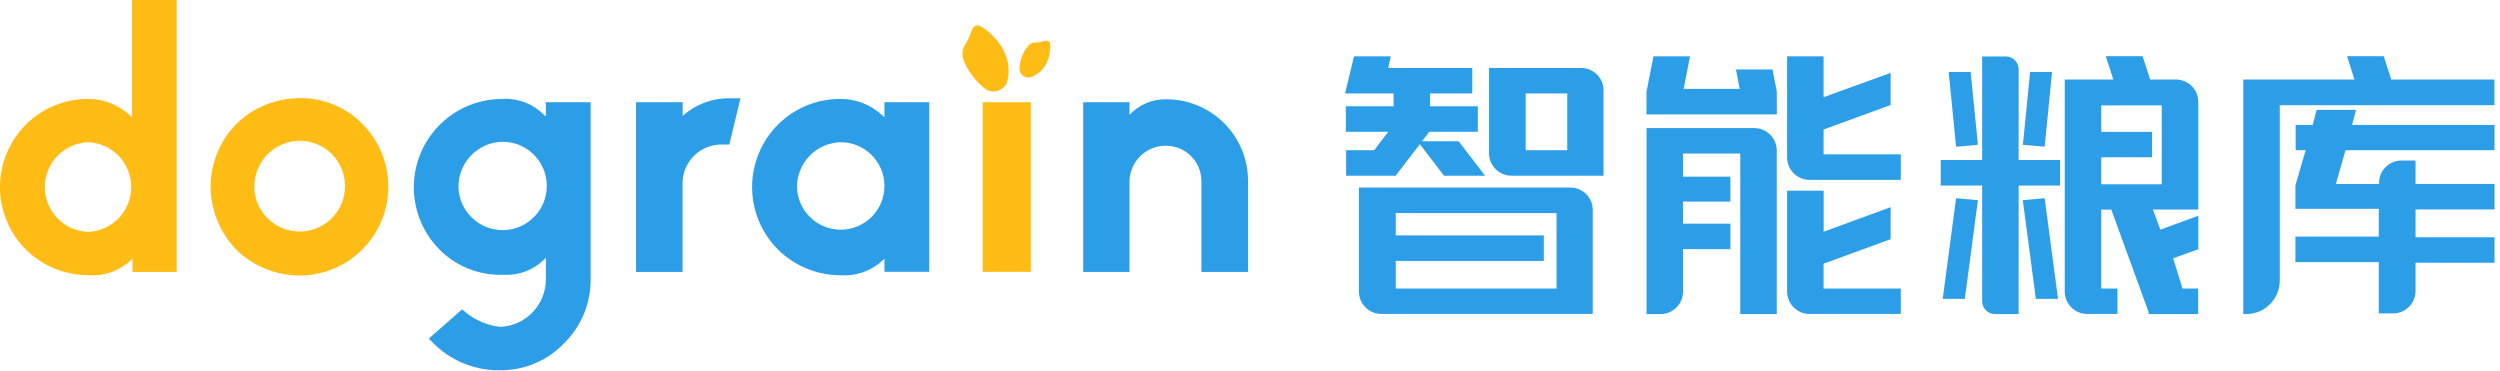 <?xml version="1.0" encoding="UTF-8"?>
<svg width="283px" height="42px" viewBox="0 0 283 42" version="1.1" xmlns="http://www.w3.org/2000/svg" xmlns:xlink="http://www.w3.org/1999/xlink">
    <!-- Generator: Sketch 51.2 (57519) - http://www.bohemiancoding.com/sketch -->
    <title>logo_huanglan</title>
    <desc>Created with Sketch.</desc>
    <defs></defs>
    <g id="Page-1" stroke="none" stroke-width="1" fill="none" fill-rule="evenodd">
        <g id="logo_huanglan" transform="translate(-1, 0)" fill-rule="nonzero">
            <polygon id="Shape" fill="#2C9EE7" points="201.65 7.86 197.51 7.86 197.93 10.06 191.59 10.06 192.31 6.38 188.17 6.38 187.39 10.36 187.38 12.85 187.38 12.95 202.14 12.95 202.13 10.34"></polygon>
            <path d="M199.6,14.5 L187.39,14.5 L187.39,35.55 L189,35.55 C190.399,35.539 191.526,34.399 191.52,33 L191.52,28.2 L196.88,28.2 L196.88,25.32 L191.52,25.32 L191.52,22.82 L196.88,22.82 L196.88,20 L191.52,20 L191.52,17.38 L198,17.38 L198,35.55 L202.13,35.55 L202.13,17 C202.108,15.617 200.983,14.505 199.6,14.5 Z" id="Shape" fill="#2C9EE7"></path>
            <path d="M207.43,14.66 L214.95,11.91 L215.02,11.91 L215.02,8.25 L207.43,11 L207.43,6.38 L203.3,6.38 L203.3,17.82 C203.3,18.494 203.568,19.14 204.044,19.616 C204.52,20.092 205.166,20.36 205.84,20.36 L216.17,20.36 L216.17,17.47 L207.43,17.47 L207.43,14.66 Z" id="Shape" fill="#2C9EE7"></path>
            <path d="M207.43,29.85 L214.95,27.1 L215.02,27.1 L215.02,23.45 L207.44,26.23 L207.44,21.58 L203.3,21.58 L203.3,33 C203.3,34.403 204.437,35.54 205.84,35.54 L216.17,35.54 L216.17,32.66 L207.43,32.66 L207.43,29.85 Z" id="Shape" fill="#2C9EE7"></path>
            <path d="M267.7,12.44 L263.24,12.44 L262.8,14.14 L260.87,14.14 L260.87,17 L262,17 L260.84,21 L260.84,23.64 L270.28,23.64 L270.28,26.78 L260.84,26.78 L260.84,29.67 L270.28,29.67 L270.28,35.48 L271.87,35.48 C273.261,35.497 274.407,34.391 274.44,33 L274.44,29.74 L283.38,29.74 L283.38,26.86 L274.44,26.86 L274.44,23.71 L283.38,23.71 L283.38,20.82 L274.44,20.82 L274.44,18.17 L272.85,18.17 C271.447,18.17 270.31,19.307 270.31,20.71 L270.31,20.83 L265.42,20.83 L266.51,17 L283.38,17 L283.38,14.14 L267.26,14.14 L267.7,12.44 Z" id="Shape" fill="#2C9EE7"></path>
            <path d="M271.69,9 L270.86,6.43 L270.86,6.36 L266.69,6.36 L267.52,9 L254.94,9 L254.94,35.55 L255.29,35.55 C257.375,35.545 259.065,33.855 259.07,31.77 L259.07,11.91 L283.37,11.91 L283.37,9 L271.69,9 Z" id="Shape" fill="#2C9EE7"></path>
            <polygon id="Shape" fill="#2C9EE7" points="220.93 33.72 220.92 33.83 223.42 33.83 224.9 22.66 222.43 22.44"></polygon>
            <polygon id="Shape" fill="#2C9EE7" points="232.45 22.44 229.98 22.66 231.45 33.75 231.46 33.83 233.97 33.83 232.47 22.54"></polygon>
            <polygon id="Shape" fill="#2C9EE7" points="224.9 16.39 224.08 8.15 221.59 8.15 222.43 16.61"></polygon>
            <polygon id="Shape" fill="#2C9EE7" points="233.29 8.15 230.81 8.15 230 16.3 229.99 16.39 232.46 16.61"></polygon>
            <path d="M229.51,7.83 C229.505,7.037 228.863,6.395 228.07,6.39 L225.38,6.39 L225.38,18.11 L220.69,18.11 L220.69,21 L225.38,21 L225.38,34.1 C225.38,34.897 226.023,35.545 226.82,35.55 L229.51,35.55 L229.51,21 L234.2,21 L234.2,18.11 L229.51,18.11 L229.51,7.83 Z" id="Shape" fill="#2C9EE7"></path>
            <path d="M247.31,9 L244.4,9 L243.54,6.36 L239.37,6.36 L240.23,9 L234.73,9 L234.73,33 C234.73,34.403 235.867,35.54 237.27,35.54 L240.7,35.54 L240.7,32.66 L238.86,32.66 L238.86,23.73 L240,23.73 L244.22,35.32 L244.22,35.55 L249.83,35.55 L249.83,32.66 L248.06,32.66 L247,29.24 L249.78,28.24 L249.85,28.24 L249.85,24.42 L245.55,26 L244.71,23.72 L249.85,23.72 L249.85,11.56 C249.855,10.883 249.59,10.232 249.113,9.751 C248.636,9.27 247.987,9 247.31,9 Z M238.86,17.8 L244.61,17.8 L244.61,14.93 L238.86,14.93 L238.86,11.93 L245.71,11.93 L245.71,20.86 L238.86,20.86 L238.86,17.8 Z" id="Shape" fill="#2C9EE7"></path>
            <polygon id="Shape" fill="#2C9EE7" points="153.38 17 153.38 19.89 158.99 19.89 161.73 16.32 164.43 19.85 164.46 19.89 169.11 19.89 166.15 16.03 166.12 15.99 161.98 15.99 162.8 14.92 168.29 14.92 168.29 12.03 162.88 12.03 162.88 10.58 167.66 10.58 167.66 7.69 158.15 7.69 158.44 6.38 154.27 6.38 153.29 10.46 153.26 10.58 158.75 10.58 158.75 12.03 153.35 12.03 153.35 14.92 158.15 14.92 156.56 17"></polygon>
            <path d="M180,7.69 L169.56,7.69 L169.56,17.35 C169.56,18.753 170.697,19.89 172.1,19.89 L182.52,19.89 L182.52,10.23 C182.52,8.835 181.395,7.701 180,7.69 Z M178.41,10.58 L178.41,17 L173.71,17 L173.71,10.58 L178.41,10.58 Z" id="Shape" fill="#2C9EE7"></path>
            <path d="M178.75,21.23 L154.83,21.23 L154.83,33 C154.83,34.403 155.967,35.54 157.37,35.54 L181.3,35.54 L181.3,23.77 C181.3,23.095 181.031,22.447 180.553,21.97 C180.074,21.494 179.425,21.227 178.75,21.23 Z M159,26.65 L159,24.12 L177.2,24.12 L177.2,32.66 L159,32.66 L159,29.54 L175.76,29.54 L175.76,26.65 L159,26.65 Z" id="Shape" fill="#2C9EE7"></path>
            <path d="M111,3.44 C111,3.44 111.28,2.6 112,2.97 C112.72,3.34 115.81,5.61 115.06,9.06 C114.951,9.596 114.578,10.04 114.07,10.241 C113.562,10.443 112.987,10.375 112.54,10.06 C111.54,9.35 109.99,7.45 109.94,6.06 C110,5.27 110.26,5.06 110.26,5.06 C110.569,4.551 110.818,4.007 111,3.44 Z" id="Shape" fill="#FFBC15"></path>
            <path d="M119.29,4.63 C119.29,4.63 119.82,4.48 119.88,4.99 C119.94,5.5 119.88,7.88 117.79,8.69 C117.468,8.828 117.097,8.787 116.813,8.582 C116.528,8.378 116.372,8.039 116.4,7.69 C116.46,6.685 116.87,5.733 117.56,5 C117.99,4.75 118.17,4.83 118.17,4.83 C118.55,4.809 118.926,4.741 119.29,4.63 Z" id="Shape" fill="#FFBC15"></path>
            <path d="M3.94,28.26 C2.056,26.384 0.997,23.834 0.997,21.175 C0.997,18.516 2.056,15.966 3.94,14.09 C5.814,12.224 8.356,11.184 11,11.2 C12.764,11.198 14.461,11.875 15.74,13.09 L15.95,13.26 L15.95,0 L21,0 L21,30.78 L16,30.78 L16,29.27 L15.79,29.48 C14.497,30.681 12.76,31.287 11,31.15 C8.359,31.151 5.823,30.113 3.94,28.26 Z M6.08,21.17 C6.073,23.916 8.255,26.169 11,26.25 C13.715,26.129 15.855,23.893 15.855,21.175 C15.855,18.457 13.715,16.221 11,16.1 C8.259,16.186 6.079,18.428 6.07,21.17 L6.08,21.17 Z" id="Shape" fill="#FFBC15"></path>
            <path d="M27.78,28.3 C25.918,26.391 24.865,23.837 24.84,21.17 C24.839,18.486 25.895,15.91 27.78,14 C29.692,12.149 32.249,11.113 34.91,11.11 C37.567,11.073 40.126,12.116 42,14 C44.886,16.873 45.756,21.202 44.203,24.966 C42.651,28.73 38.982,31.187 34.91,31.19 C32.25,31.179 29.697,30.144 27.78,28.3 Z M29.78,21.17 C29.835,23.998 32.164,26.25 34.992,26.209 C37.82,26.169 40.084,23.852 40.059,21.024 C40.033,18.196 37.728,15.92 34.9,15.93 C32.045,15.974 29.762,18.315 29.79,21.17 L29.78,21.17 Z" id="Shape" fill="#FFBC15"></path>
            <path d="M52.06,40.42 C51.39,40.021 50.769,39.545 50.21,39 L49.54,38.33 L53.31,35.02 L53.86,35.48 C54.946,36.31 56.233,36.835 57.59,37 C60.502,36.903 62.808,34.504 62.79,31.59 L62.79,29.18 L62.58,29.39 C61.41,30.541 59.82,31.162 58.18,31.11 L57.47,31.11 C54.948,31.068 52.542,30.045 50.76,28.26 C47.905,25.397 47.056,21.096 48.608,17.362 C50.159,13.629 53.807,11.197 57.85,11.2 C59.612,11.091 61.336,11.747 62.58,13 L62.79,13.17 L62.79,11.57 L67.86,11.57 L67.86,31.66 C67.874,34.393 66.768,37.013 64.8,38.91 C62.913,40.861 60.304,41.946 57.59,41.91 C55.643,41.943 53.726,41.427 52.06,40.42 Z M52.9,21.17 C52.966,23.921 55.243,26.102 57.995,26.049 C60.746,25.996 62.938,23.729 62.898,20.977 C62.858,18.226 60.602,16.023 57.85,16.05 C55.077,16.116 52.872,18.397 52.9,21.17 Z" id="Shape" fill="#2C9EE7"></path>
            <path d="M73,30.78 L73,11.57 L78.28,11.57 L78.28,13.12 C79.727,11.816 81.612,11.102 83.56,11.12 L84.82,11.12 L83.56,16.36 L82.76,16.36 C80.354,16.304 78.352,18.195 78.27,20.6 L78.27,30.78 L73,30.78 Z" id="Shape" fill="#2C9EE7"></path>
            <path d="M89.08,28.26 C87.196,26.384 86.137,23.834 86.137,21.175 C86.137,18.516 87.196,15.966 89.08,14.09 C90.961,12.217 93.515,11.176 96.17,11.2 C97.934,11.198 99.631,11.875 100.91,13.09 L101.12,13.26 L101.12,11.57 L106.19,11.57 L106.19,30.77 L101.12,30.77 L101.12,29.27 L100.91,29.48 C99.63,30.672 97.914,31.28 96.17,31.16 C93.517,31.166 90.968,30.124 89.08,28.26 Z M91.22,21.17 C91.286,23.887 93.53,26.043 96.248,25.999 C98.966,25.956 101.14,23.729 101.118,21.011 C101.097,18.293 98.888,16.101 96.17,16.1 C93.417,16.165 91.219,18.416 91.22,21.17 Z" id="Shape" fill="#2C9EE7"></path>
            <path d="M137,30.78 L137,20.5 C137,19.427 136.569,18.399 135.804,17.647 C135.038,16.894 134.003,16.481 132.93,16.5 C130.714,16.51 128.909,18.284 128.86,20.5 L128.86,30.78 L123.62,30.78 L123.62,11.57 L128.86,11.57 L128.86,13 C129.912,11.872 131.387,11.234 132.93,11.24 C135.412,11.21 137.801,12.18 139.56,13.932 C141.319,15.683 142.299,18.068 142.28,20.55 L142.28,30.78 L137,30.78 Z" id="Shape" fill="#2C9EE7"></path>
            <rect id="Rectangle-path" fill="#FFBC15" x="112.24" y="11.57" width="5.45" height="19.2"></rect>
        </g>
    </g>
</svg>